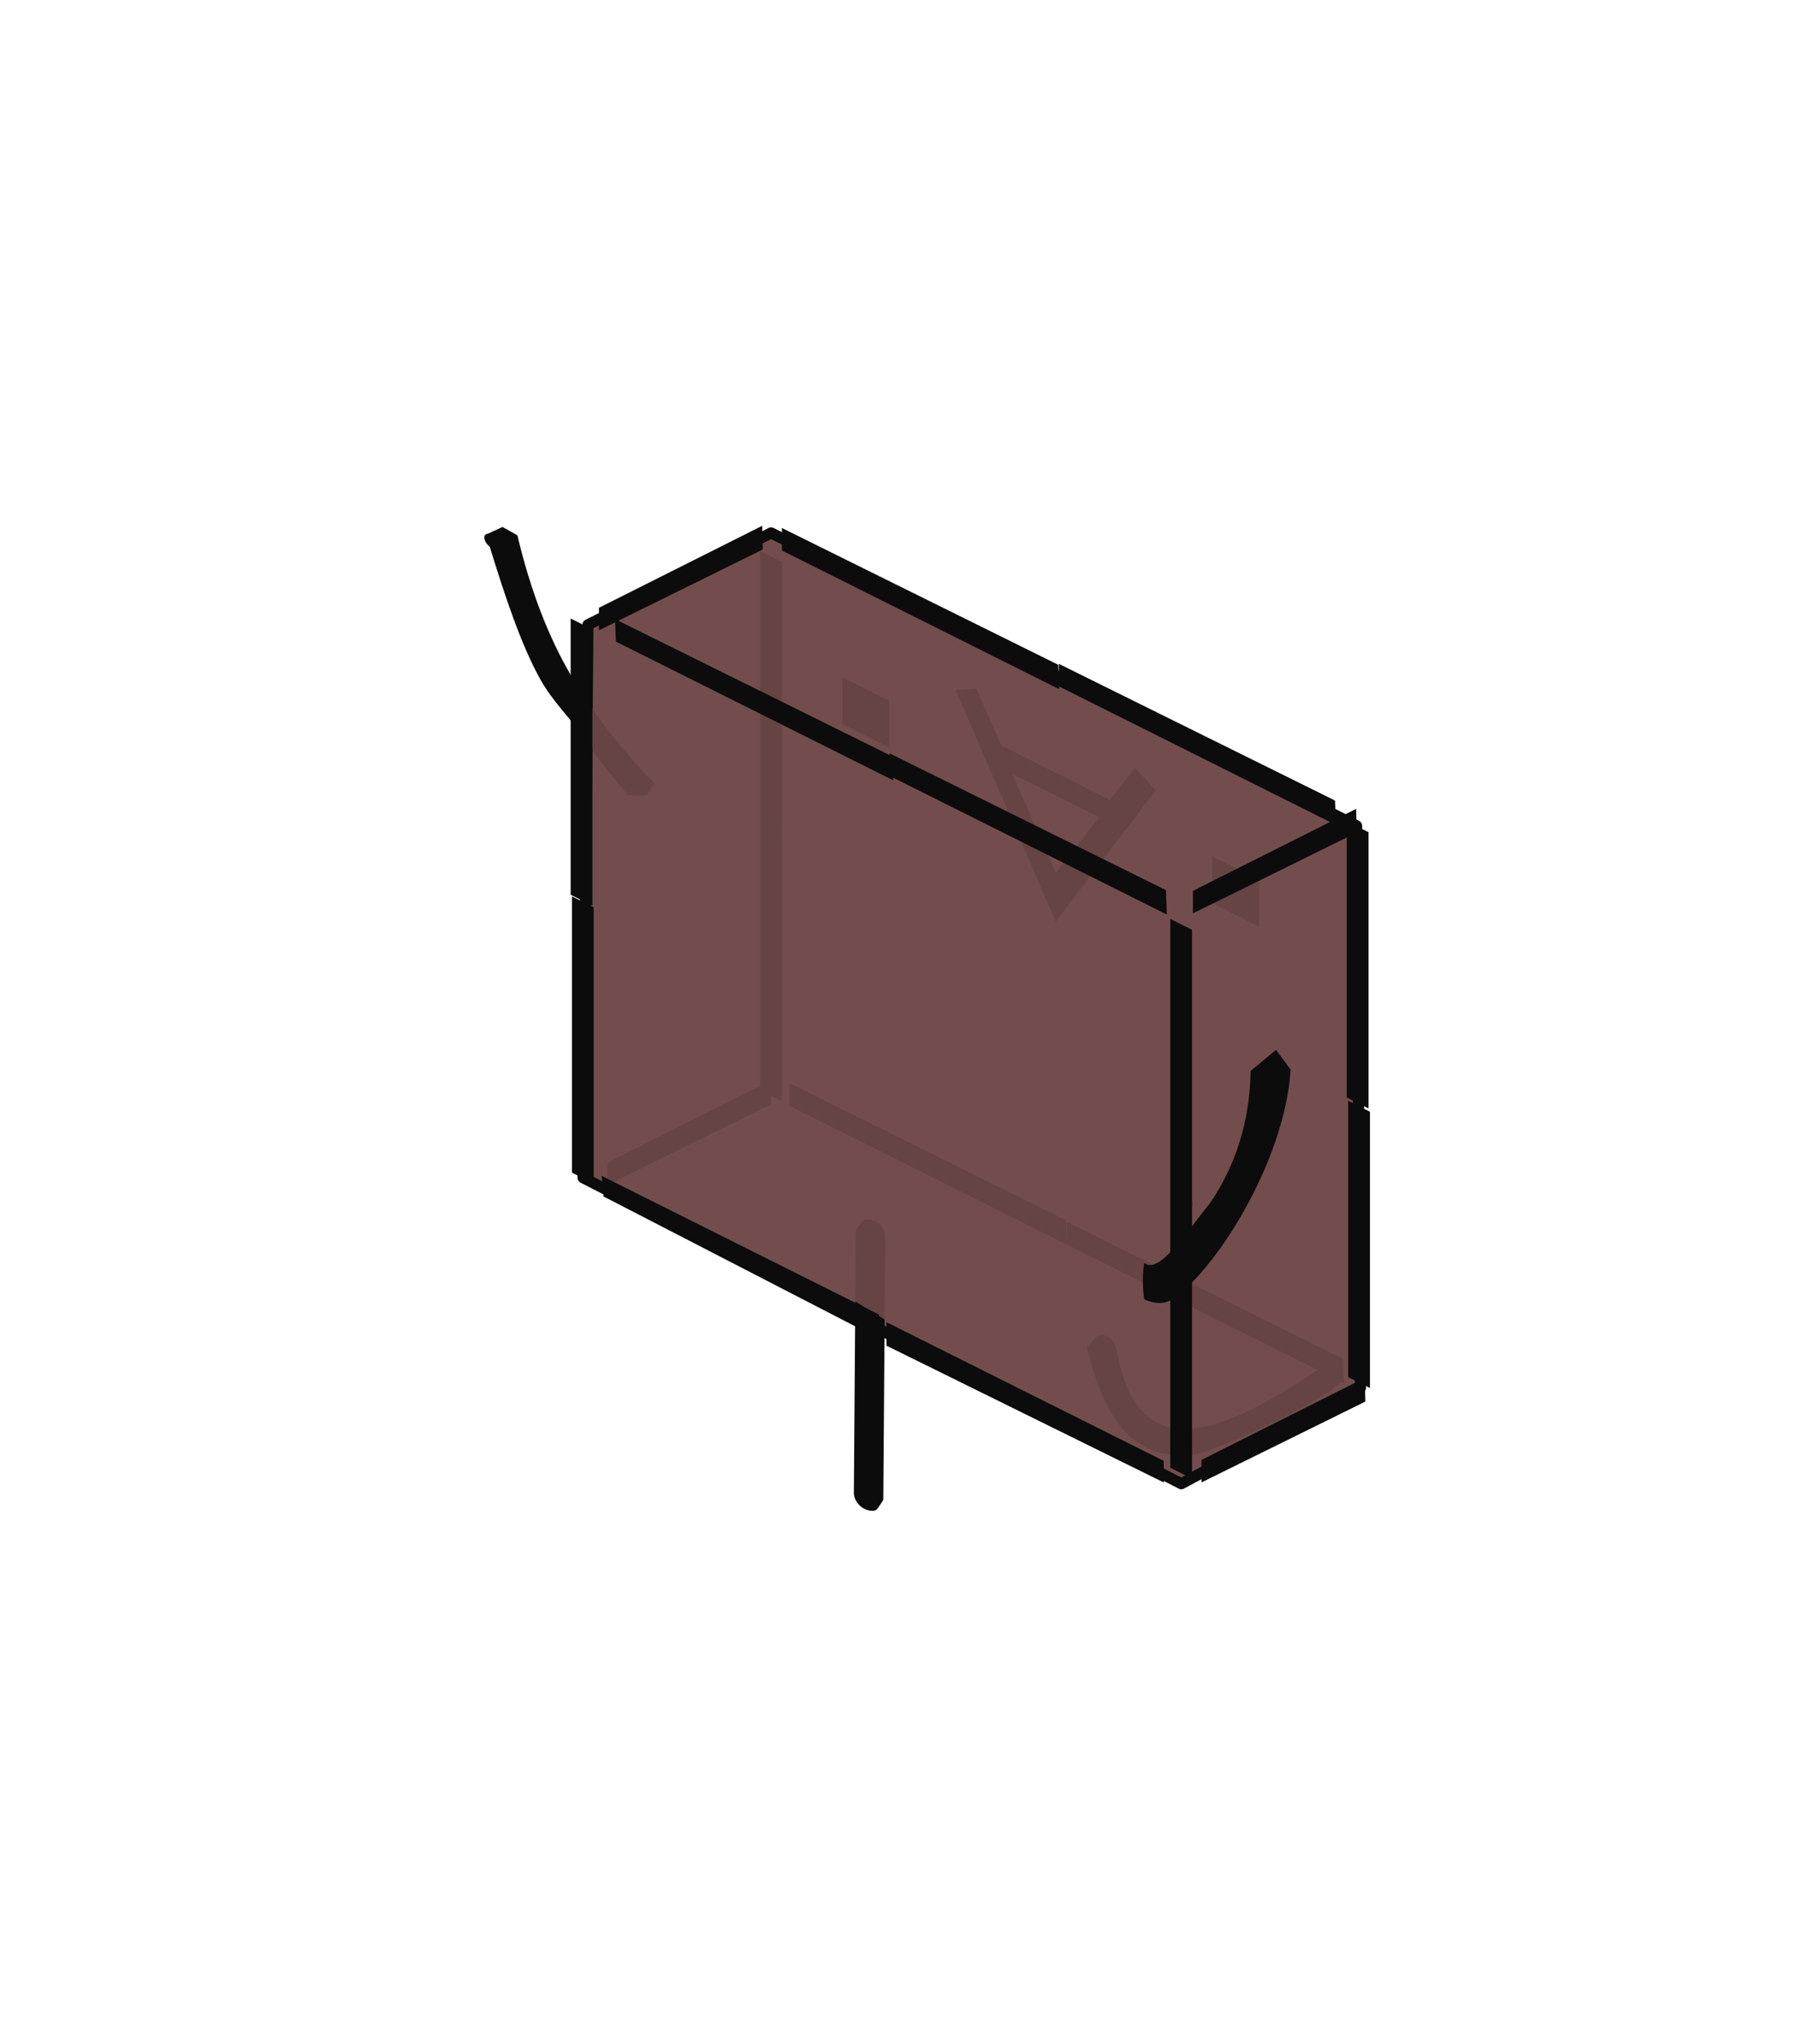 <?xml version="1.0" encoding="UTF-8" standalone="no"?>
<!DOCTYPE svg PUBLIC "-//W3C//DTD SVG 1.1//EN" "http://www.w3.org/Graphics/SVG/1.1/DTD/svg11.dtd">
<svg width="100%" height="100%" viewBox="0 0 160 182" version="1.1" xmlns="http://www.w3.org/2000/svg" xmlns:xlink="http://www.w3.org/1999/xlink" xml:space="preserve" xmlns:serif="http://www.serif.com/" style="fill-rule:evenodd;clip-rule:evenodd;stroke-linecap:round;stroke-linejoin:round;stroke-miterlimit:1.5;">
    <g id="BackWalking1" transform="matrix(0.048,-0.024,0,0.048,36.588,66.969)">
        <g opacity="0.95">
            <g transform="matrix(-7.465,-3.733,0,7.465,5810.11,-2222.19)">
                <path d="M542.173,844.83L543.15,705.205L688.709,632.426L734.246,655.253L735.467,792.673L586.728,868.712L542.173,844.83Z" style="fill:rgb(108,68,68);stroke:black;stroke-width:2.76px;"/>
            </g>
            <g transform="matrix(-1,-1,-4.44089e-16,1,2453.9,1058.21)">
                <rect x="1566" y="856.517" width="86.762" height="86.762" style="fill:rgb(94,59,59);fill-rule:nonzero;"/>
            </g>
            <g transform="matrix(-1,-1,-4.44089e-16,1,2365.54,959.052)">
                <rect x="791.193" y="856.517" width="86.762" height="86.762" style="fill:rgb(94,59,59);fill-rule:nonzero;"/>
            </g>
            <g transform="matrix(-1,-1,0,1,2232.69,1008.4)">
                <path d="M547.667,1527.12C699.538,1703.72 877.32,1891.19 921.035,1685.75C922.733,1672.69 930.526,1648.89 957.508,1669.94C960.31,1672.12 977.426,1702.27 977.426,1702.27C940.907,1832.86 883.325,1861.21 781.97,1803.16C748.777,1784.14 534.069,1580.58 501.272,1521.77" style="fill:rgb(94,59,59);fill-rule:nonzero;"/>
            </g>
            <g transform="matrix(-1,-1,0,1,2262.24,1040.91)">
                <path d="M1382.65,1834.37L1381.55,1683.97C1379.07,1666.49 1395.22,1648.88 1420.91,1669.17C1423.95,1671.57 1436.16,1695.08 1436.16,1695.08L1437.12,1827.97" style="fill:rgb(94,59,59);fill-rule:nonzero;"/>
            </g>
            <g transform="matrix(-1,-1,0,1,2262.24,1040.91)">
                <path d="M1437.12,1827.97L1439.72,2185.78C1438.26,2205.83 1416.23,2209.93 1399.14,2196.43C1396.34,2194.22 1385.11,2170.15 1385.11,2170.15L1382.65,1834.37" style="fill-rule:nonzero;"/>
            </g>
            <g transform="matrix(-1,-1,-4.44089e-16,1,2420.09,1047.9)">
                <path d="M1222.99,1088.56L1037.36,751.595L1075.69,729.4L1122.1,812.127L1323.87,812.127L1370.28,729.4L1408.62,751.595L1222.99,1088.56ZM1142.28,854.499L1222.99,997.757L1303.69,854.499L1142.28,854.499Z" style="fill:rgb(94,59,59);fill-rule:nonzero;"/>
            </g>
            <g transform="matrix(-1,-1,0,1,2337.05,1120.65)">
                <path d="M2012.23,1032.13C1987.7,1055.62 1961.37,1077.01 1933.22,1094.76L1898.95,1078.07L1884.8,1048.2C1933.62,1023.25 1976.32,992.164 2012.9,954.956" style="fill:rgb(94,59,59);fill-rule:nonzero;"/>
            </g>
            <g transform="matrix(-1,-1,0,1,2337.05,1120.65)">
                <path d="M2012.9,954.956C2021.66,946.035 2030.08,936.762 2038.15,927.137C2081.19,876.021 2114.82,805.401 2139.03,715.276L2166.61,713.608L2193.51,739.489C2202.93,744.869 2203.65,757.099 2190.2,762.48C2161.95,840.498 2132.17,914.665 2097.19,960.4C2072.99,991.933 2041.63,1003.97 2012.23,1032.13" style="fill-rule:nonzero;"/>
            </g>
            <g transform="matrix(-1,-1,0,1,2103.8,1062.98)">
                <path d="M702.177,596.153L1214.91,598.825L1214.91,640.62L700.395,640.62L702.177,596.153Z" style="fill-rule:nonzero;"/>
            </g>
            <g transform="matrix(-1,-1,0,1,1903.88,544.921)">
                <path d="M702.177,596.153L1214.91,598.825L1214.91,640.62L700.395,640.62L702.177,596.153Z" style="fill-rule:nonzero;"/>
            </g>
            <g transform="matrix(-1,-1,0,1,2417.69,1053.76)">
                <path d="M702.177,596.153L1214.91,598.825L1214.91,640.62L700.395,640.62L702.177,596.153Z" style="fill-rule:nonzero;"/>
            </g>
            <g transform="matrix(-1,-1,0,1,2432.37,2096.48)">
                <path d="M702.177,596.153L1214.91,598.825L1214.91,640.62L700.395,640.62L702.177,596.153Z" style="fill:rgb(94,59,59);fill-rule:nonzero;"/>
            </g>
            <g transform="matrix(-1,-1,0,1,1917.85,1581.96)">
                <path d="M702.177,596.153L1214.91,598.825L1214.91,640.62L700.395,640.62L702.177,596.153Z" style="fill:rgb(94,59,59);fill-rule:nonzero;"/>
            </g>
            <g transform="matrix(-0.591,-0.004,-2.62615e-16,1,2169.73,389.419)">
                <path d="M702.177,596.153L1214.91,598.825L1214.91,640.62L700.395,640.62L702.177,596.153Z" style="fill-rule:nonzero;"/>
            </g>
            <g transform="matrix(-0.591,-0.004,-2.62615e-16,1,1067.38,-686.905)">
                <path d="M702.177,596.153L1214.91,598.825L1214.91,640.62L700.395,640.62L702.177,596.153Z" style="fill-rule:nonzero;"/>
            </g>
            <g transform="matrix(-0.591,-0.004,-2.62615e-16,1,1082.77,350.13)">
                <path d="M702.177,596.153L1214.91,598.825L1214.91,640.62L700.395,640.62L702.177,596.153Z" style="fill:rgb(94,59,59);fill-rule:nonzero;"/>
            </g>
            <g transform="matrix(-0.591,-0.004,-2.62615e-16,1,2185.72,1453.08)">
                <path d="M702.177,596.153L1214.91,598.825L1214.91,640.62L700.395,640.62L702.177,596.153Z" style="fill-rule:nonzero;"/>
            </g>
            <g transform="matrix(-1,-1,0,1,2075.84,1035.91)">
                <rect x="625.74" y="644.656" width="40.354" height="512.502" style="fill-rule:nonzero;"/>
            </g>
            <g transform="matrix(-1,-1,0,1,2406.07,1538.54)">
                <rect x="625.74" y="644.656" width="40.354" height="512.502" style="fill-rule:nonzero;"/>
            </g>
            <g transform="matrix(-1,-1,0,1,2403.44,1018.59)">
                <rect x="625.74" y="644.656" width="40.354" height="512.502" style="fill-rule:nonzero;"/>
            </g>
            <g transform="matrix(-1,-1,2.76056e-31,1,1314.51,-27.493)">
                <rect x="625.74" y="644.656" width="40.354" height="512.502" style="fill:rgb(94,59,59);fill-rule:nonzero;"/>
            </g>
            <g transform="matrix(-1,-1,0,1,1314.51,460.837)">
                <rect x="625.74" y="644.656" width="40.354" height="512.502" style="fill:rgb(94,59,59);fill-rule:nonzero;"/>
            </g>
            <g transform="matrix(-1,-1,0,1,2112.37,1076.47)">
                <path d="M1216.93,597.043L1733.23,599.716L1731.45,640.62L1216.93,640.62L1216.93,597.043Z" style="fill-rule:nonzero;"/>
            </g>
            <g transform="matrix(1.056,0.159,-0.717,-1.056,1787.89,2375.05)">
                <path d="M84.874,719.659C57.201,687.292 36.502,648.593 36.502,648.593C36.502,648.593 45.97,622.891 70.154,628.87C158.716,650.765 399.367,819.051 530.907,997.757L538.46,1046.55L477.572,1022.74C426.456,948.754 348.223,856.95 245.992,789.692C203.103,765.672 86.185,682.48 84.874,719.659Z" style="fill-rule:nonzero;"/>
            </g>
            <g transform="matrix(-1,-1,0,1,2117.1,1076.28)">
                <rect x="1779.88" y="644.656" width="40.354" height="512.502" style="fill-rule:nonzero;"/>
            </g>
            <g transform="matrix(-1,-1,0,1,2033.47,982.715)">
                <rect x="583.367" y="1161.19" width="40.354" height="512.502" style="fill-rule:nonzero;"/>
            </g>
            <g transform="matrix(-1,-1,0,1,2061.69,1026.41)">
                <path d="M664.076,1651.5L1178.6,1651.5L1178.6,1695.08L664.076,1691.51L664.076,1651.5Z" style="fill-rule:nonzero;"/>
            </g>
            <g transform="matrix(-1,-1,0,1,2049.52,1007.09)">
                <path d="M1180.61,1651.5L1695.13,1651.5L1691.57,1687.95L1185.96,1695.97L1180.61,1651.5Z" style="fill-rule:nonzero;"/>
            </g>
            <g transform="matrix(-1,-1,0,1,2077.2,1034.17)">
                <rect x="1737.51" y="1161.19" width="40.354" height="512.502" style="fill-rule:nonzero;"/>
            </g>
        </g>
    </g>
</svg>
